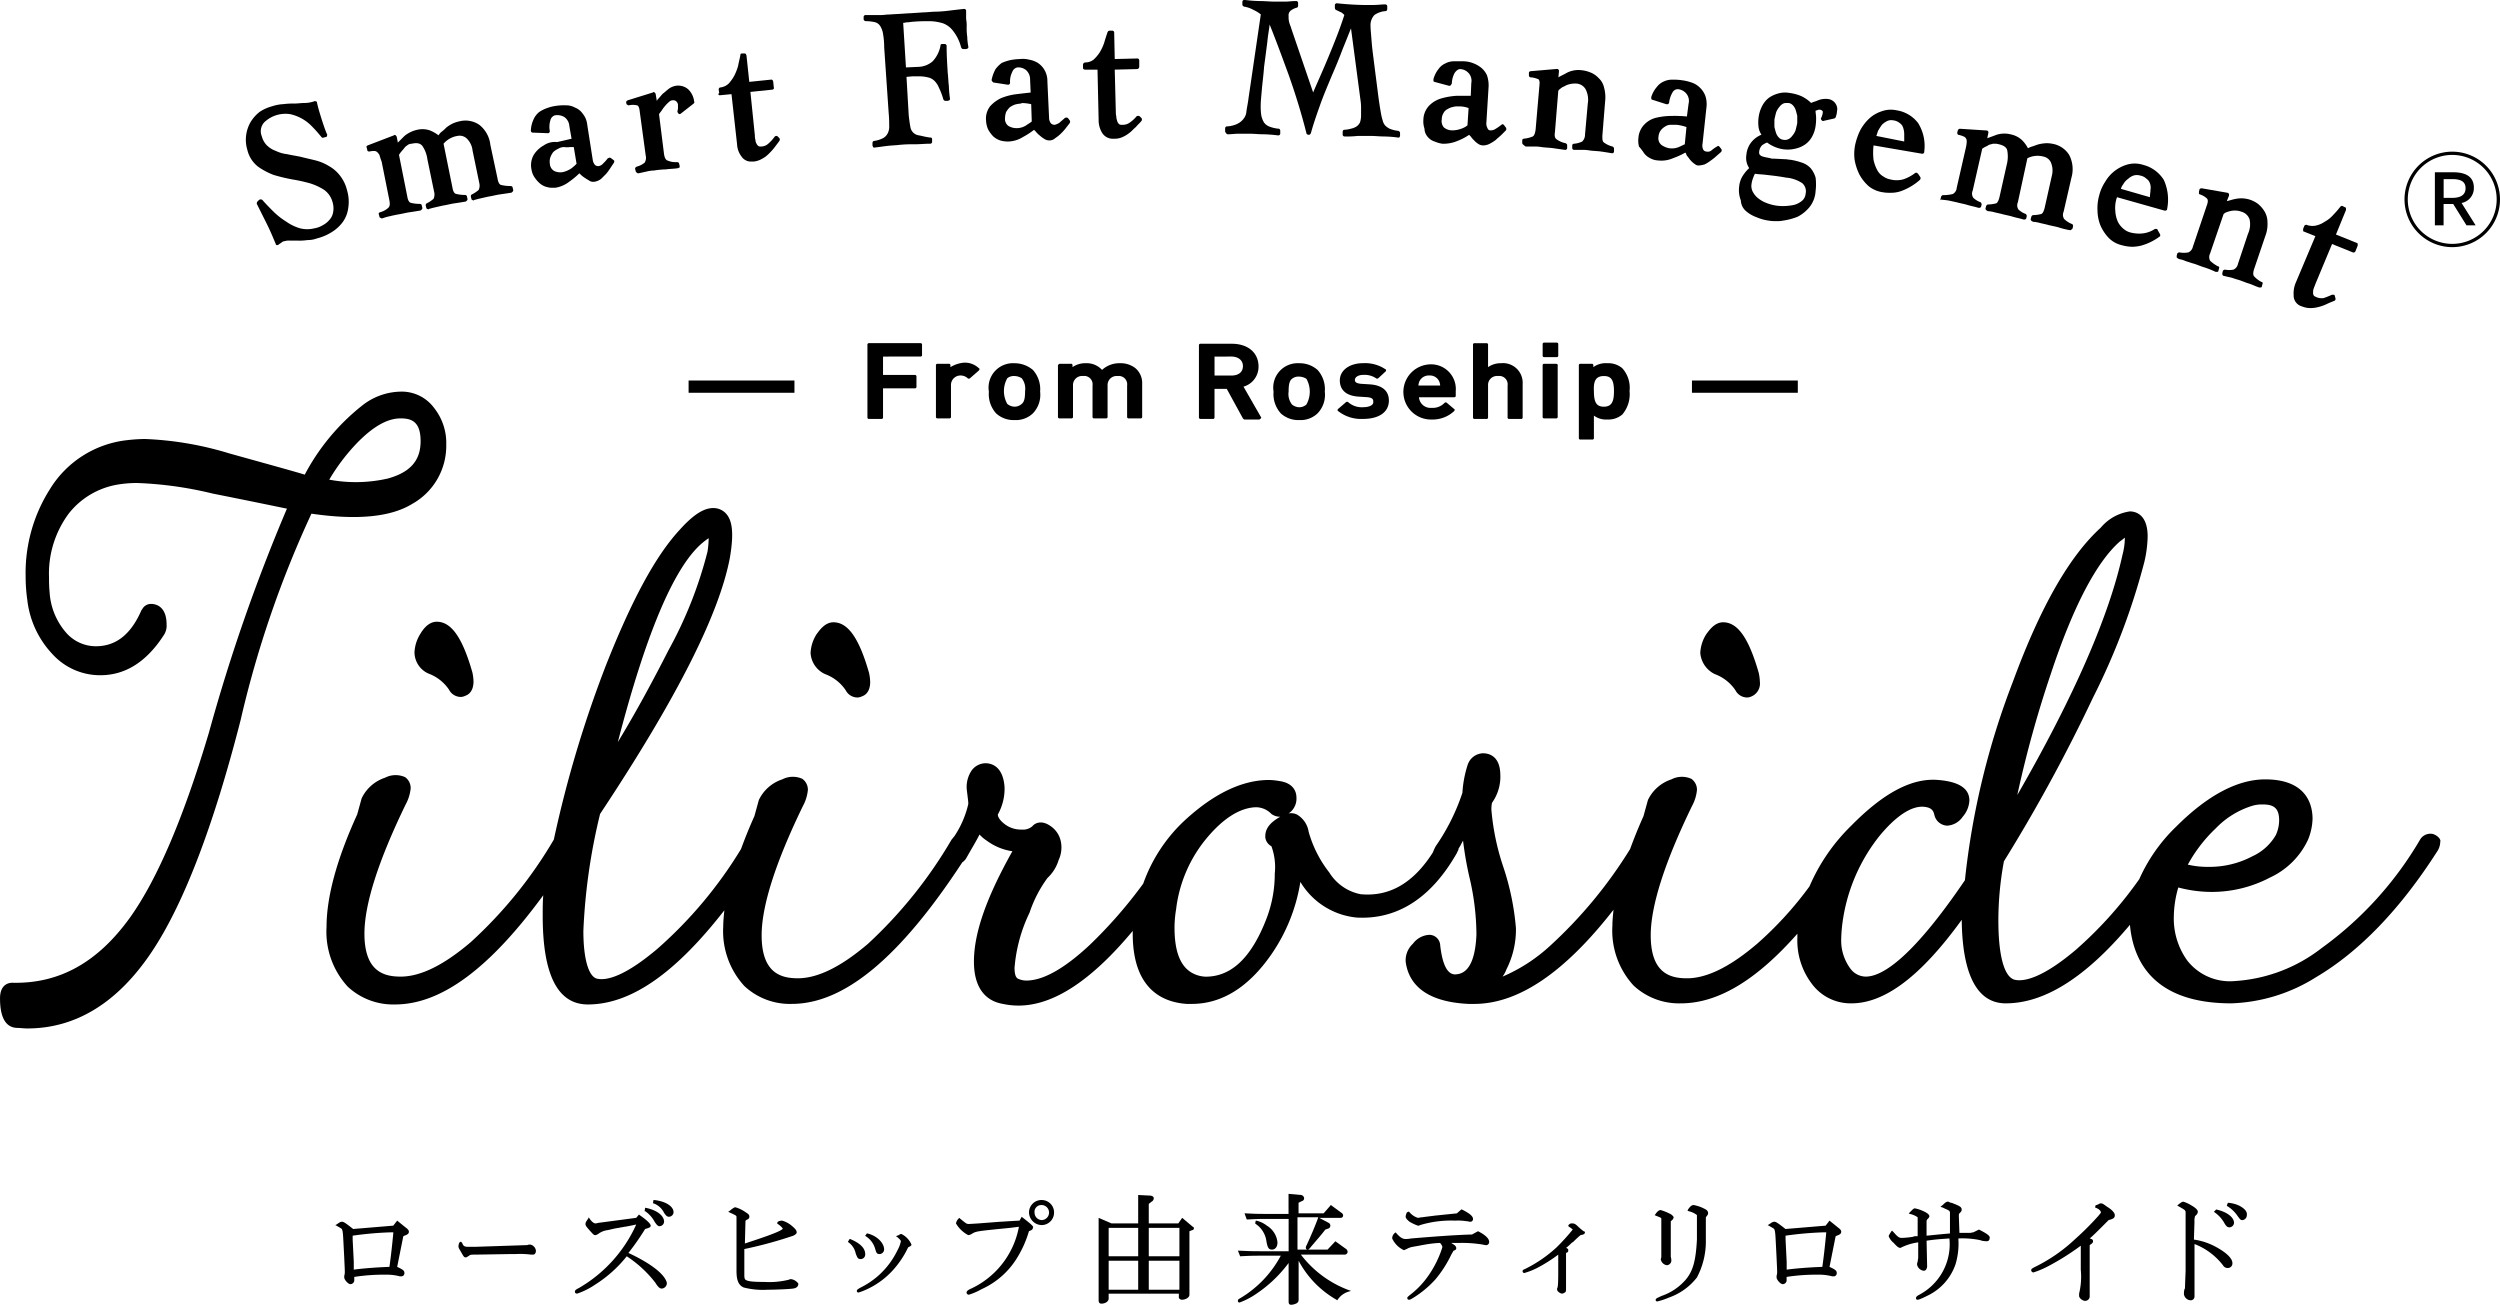 <svg xmlns="http://www.w3.org/2000/svg" width="210.38" height="109.798" viewBox="0 0 210.38 109.798">
  <g id="グループ_8739" data-name="グループ 8739" transform="translate(-300.336 -1321.201)">
    <g id="_20200408_tiliro_logo" data-name="20200408_tiliro_logo" transform="translate(98.336 1140.301)">
      <g id="グループ_8737" data-name="グループ 8737" transform="translate(222.694 180.9)">
        <path id="パス_6704" data-name="パス 6704" d="M268.154,400.609,267.4,400l-.328.422-3.376.281c-.656-.516-.8-.609-.938-.609s-.188.047-.469.234l-.094.047.094.047c.141.094.188.094.234.141.047,0,.047.047.094.047.141.094.141.094.188.281.047.281.047.422.141,2.25.047,1.031.047,1.031.047,1.172a.916.916,0,0,1-.047.328v.141c0,.188.328.563.516.563a.334.334,0,0,0,.328-.375v-.234a16.191,16.191,0,0,1,2.625-.188,4.35,4.35,0,0,1,1.219.141h.141a.263.263,0,0,0,.234-.281c0-.188-.094-.281-.609-.516l.516-2.578.094-.047c.281-.094.375-.188.375-.328C268.388,400.844,268.342,400.75,268.154,400.609Zm-1.078.422c-.094.984-.188,1.875-.328,2.86-1.266.047-2.344.141-3,.234v-.656l-.094-1.875v-.328a28.5,28.5,0,0,1,3.188-.281h.234Z" transform="translate(-254.671 -297.281)"/>
        <path id="パス_6705" data-name="パス 6705" d="M290.348,404.034h-.141a.509.509,0,0,1-.234.047l-4.266.141h-.563c-.328,0-.422-.047-.516-.281q-.07-.141-.141-.141c-.141,0-.188.281-.188.375,0,.141.047.188.234.516s.234.422.375.422c.047,0,.047,0,.281-.141.094-.094.188-.094.609-.094l2.907-.047h.422a7.046,7.046,0,0,1,1.266.047h.188c.141,0,.234-.141.234-.328A.6.6,0,0,0,290.348,404.034Z" transform="translate(-266.41 -299.3)"/>
        <path id="パス_6706" data-name="パス 6706" d="M309.7,402.135a21.126,21.126,0,0,0,1.406-2.016c.328-.094.469-.141.469-.281,0-.188-.516-.609-.938-.891l-.047-.047-.234.281-3.188.422a1.316,1.316,0,0,1-.234.047c-.141,0-.328-.141-.516-.422l-.047-.094-.047.094c-.188.281-.234.328-.234.469s.047.188.281.469c.422.469.422.469.563.469a.725.725,0,0,0,.281-.141,1.659,1.659,0,0,1,.75-.281l.609-.141c.094,0,.188-.047.328-.047.141-.047.281-.047.469-.094h.047c.516-.094.7-.141.938-.187a11.726,11.726,0,0,1-4.829,5.345c-.281.141-.328.188-.328.328,0,.094.094.141.188.141a6.171,6.171,0,0,0,1.5-.75,10.664,10.664,0,0,0,2.672-2.391,9.841,9.841,0,0,1,2.391,2.2c.234.375.375.516.563.516a.463.463,0,0,0,.422-.469C312.795,403.963,311.623,403.026,309.7,402.135Z" transform="translate(-277.511 -296.697)"/>
        <path id="パス_6707" data-name="パス 6707" d="M318.544,398.872c.188.281.281.375.422.375a.4.4,0,0,0,.375-.375c0-.516-.609-.985-1.547-1.172h-.047l-.047.281h.047A2.531,2.531,0,0,1,318.544,398.872Z" transform="translate(-284.151 -296.059)"/>
        <path id="パス_6708" data-name="パス 6708" d="M319.294,396.3h-.047l-.047.281h.047a1.565,1.565,0,0,1,.891.8c.188.281.281.328.422.328a.4.4,0,0,0,.375-.375C320.935,396.816,320.231,396.394,319.294,396.3Z" transform="translate(-284.948 -295.316)"/>
        <path id="パス_6709" data-name="パス 6709" d="M338,403.648a.354.354,0,0,0-.187.047,6.825,6.825,0,0,1-2.063.188c-.985,0-1.406-.047-1.594-.188-.094-.094-.094-.234-.094-.469v-2.11a35.131,35.131,0,0,0,4.126-1.125q.281-.141.281-.281c0-.141-.094-.281-.375-.516a2.158,2.158,0,0,0-.844-.469.824.824,0,0,0-.281.047c-.094.047-.094.047-.141.141v.047l.047.047a1.694,1.694,0,0,1,.422.375c0,.234-2.2.938-3.188,1.266l.047-1.828c0-.094,0-.094.141-.188a.239.239,0,0,0,.188-.234c0-.188-.094-.234-.375-.422a2.768,2.768,0,0,0-.8-.375c-.094,0-.234.094-.516.328l-.094.047.094.047c.609.281.609.281.609.422v4.5c0,.844.188,1.219.609,1.406a6.462,6.462,0,0,0,2.016.188c.563,0,1.782-.047,2.11-.094.422-.047.469-.281.469-.422A.916.916,0,0,0,338,403.648Z" transform="translate(-292.119 -296.006)"/>
        <path id="パス_6710" data-name="パス 6710" d="M358.144,403.613c.094.328.141.422.375.422a.4.4,0,0,0,.375-.375c0-.563-.609-1.172-1.406-1.36h-.047l-.141.188.047.047A1.838,1.838,0,0,1,358.144,403.613Z" transform="translate(-305.186 -298.503)"/>
        <path id="パス_6711" data-name="パス 6711" d="M355.278,404.988a.383.383,0,0,0,.375-.422c0-.516-.469-.938-1.266-1.266h-.047l-.141.234.047.047a1.5,1.5,0,0,1,.609.938C355,404.894,355.044,404.988,355.278,404.988Z" transform="translate(-303.539 -299.034)"/>
        <path id="パス_6712" data-name="パス 6712" d="M359.551,402.4a.172.172,0,0,0-.141.047c-.047,0-.047,0-.047.047h-.047l-.234.094.094.047c.281.234.328.328.328.375a2.538,2.538,0,0,1-.281.75,6.8,6.8,0,0,1-1.735,2.25,6.967,6.967,0,0,1-1.453.938c-.141.094-.234.141-.234.234a.124.124,0,0,0,.141.141,3.825,3.825,0,0,0,.516-.188,6.781,6.781,0,0,0,2.579-1.922,7.765,7.765,0,0,0,1.078-1.688c.188-.094.281-.141.281-.234A1.746,1.746,0,0,0,359.551,402.4Z" transform="translate(-304.389 -298.556)"/>
        <path id="パス_6713" data-name="パス 6713" d="M379.179,399.347l-.047-.047-.188.328c-.985.047-1.5.094-1.641.094l-1.828.141c-.75.047-.8.047-.8.047-.188,0-.234-.047-.75-.469l-.047-.047-.047.047a.761.761,0,0,0-.234.422,2.606,2.606,0,0,0,1.031.985.666.666,0,0,0,.281-.094c.375-.234.375-.234,3.235-.516l.75-.094a7.18,7.18,0,0,1-4.126,5.251q-.281.141-.281.281a.2.2,0,0,0,.188.188,5.372,5.372,0,0,0,1.078-.469,6.753,6.753,0,0,0,2.954-2.579,9.111,9.111,0,0,0,1.031-2.3c.234-.094.328-.141.328-.281C380.164,400.144,380.023,400,379.179,399.347Z" transform="translate(-313.844 -296.909)"/>
        <path id="パス_6714" data-name="パス 6714" d="M387.778,396.3a1.051,1.051,0,0,0-1.078,1.031,1.09,1.09,0,0,0,1.078,1.078,1.051,1.051,0,0,0,1.031-1.078A1.041,1.041,0,0,0,387.778,396.3Zm-.047.422a.633.633,0,1,1,.047,1.266.621.621,0,0,1-.609-.609A.57.57,0,0,1,387.731,396.722Z" transform="translate(-320.802 -295.316)"/>
        <path id="パス_6715" data-name="パス 6715" d="M406.232,397.322l-.328.469h-2.485V396.15l.234-.188a.339.339,0,0,0,.188-.281c0-.141-.141-.234-.375-.234l-.938-.047v2.391h-2.25l-1.078-.469v6.939c0,.141.047.281.234.281.328,0,.609-.188.609-.422V403.7h5.907v.328a.145.145,0,0,0,.047.094.356.356,0,0,0,.188.094c.328,0,.656-.187.656-.422v-5.345l.234-.094a.15.15,0,0,0,.141-.141c0-.094-.047-.141-.094-.141Zm-.234.844v2.391h-2.578v-2.391Zm0,2.766v2.438h-2.578v-2.438Zm-3.469-2.766v2.391h-2.485v-2.391Zm0,2.766v2.438h-2.485v-2.438Z" transform="translate(-327.442 -294.838)"/>
        <path id="パス_6716" data-name="パス 6716" d="M428.238,401.688c.094.563.188.75.469.75s.469-.234.469-.609a1.856,1.856,0,0,0-.891-1.406,2.227,2.227,0,0,0-.891-.422h-.047l-.047.234.047.047A2.064,2.064,0,0,1,428.238,401.688Z" transform="translate(-342.368 -297.281)"/>
        <path id="パス_6717" data-name="パス 6717" d="M429.5,400.31h3.7a.251.251,0,0,0,.234-.234.339.339,0,0,0-.188-.281l-.844-.609-.656.7h-2.532v-2.719h1.735v.047c-.234.656-.656,1.641-.985,2.344a.282.282,0,0,0-.047.188.15.15,0,0,0,.141.141c.094,0,.141-.047.328-.281.844-.985.844-.985,1.172-1.406l.281-.094a.266.266,0,0,0,0-.469l-.8-.422h1.828a.2.2,0,0,0,.188-.188.258.258,0,0,0-.141-.234l-.891-.656-.609.7h-2.11v-.891l.281-.141a.239.239,0,0,0,.188-.234.3.3,0,0,0-.281-.281l-1.031-.094v1.688h-1.641c-.844,0-1.078,0-1.969-.047h-.094l.188.516H425c.844-.047,1.125-.047,1.828-.047h1.641v2.719h-2.2c-.609,0-.984,0-1.969-.047H424.2l.188.469h.047c.891-.047,1.219-.047,1.828-.047h1.547a9.206,9.206,0,0,1-3.469,3.61c-.094.047-.141.094-.141.188a.124.124,0,0,0,.141.141,6.21,6.21,0,0,0,1.36-.7,11.04,11.04,0,0,0,2.766-2.625v3.141c0,.234,0,.375.234.375a1.1,1.1,0,0,0,.375-.094.346.346,0,0,0,.234-.281v-3.329a8.224,8.224,0,0,0,3.188,3.282l.047.047.047-.047a1.676,1.676,0,0,1,.984-.7l.141-.047-.141-.047A9.023,9.023,0,0,1,429.5,400.31Z" transform="translate(-340.722 -294.731)"/>
        <path id="パス_6718" data-name="パス 6718" d="M455.331,399.36a.282.282,0,0,0,.188-.047,9,9,0,0,1,2.954-.375,4.345,4.345,0,0,1,.938.047c.141,0,.234.047.328.047a.221.221,0,0,0,.234-.234c0-.234-.281-.469-.938-.8h-.047l-.375.328-1.828.188c-.328.047-.8.094-1.078.141-.141,0-.281.047-.375.047a1.469,1.469,0,0,1-.7-.469l-.047-.047h-.047c-.094.047-.141.047-.141.094a.869.869,0,0,0-.094.328c0,.094.094.234.328.422A3.973,3.973,0,0,0,455.331,399.36Z" transform="translate(-356.71 -296.219)"/>
        <path id="パス_6719" data-name="パス 6719" d="M459.12,401.9h0l-.516.281h-.188c-1.453.047-3.235.188-4.923.328a2.724,2.724,0,0,1-.469.047c-.281,0-.516-.187-.8-.516l-.047-.047-.047.047a.577.577,0,0,0-.234.469,2.011,2.011,0,0,0,.985.985c.047,0,.094-.047.234-.094a1.489,1.489,0,0,1,.516-.187l1.031-.188a9.475,9.475,0,0,1,1.266-.141c.141.188.188.234.188.375A8.791,8.791,0,0,1,454.9,405.7a7.17,7.17,0,0,1-1.547,1.594c-.094.094-.188.141-.188.234a.15.15,0,0,0,.141.141c.047,0,.094,0,.328-.141a8.687,8.687,0,0,0,1.875-1.547,9.766,9.766,0,0,0,1.36-2.11l.188-.328c.141-.047.234-.094.234-.234a.4.4,0,0,0-.141-.234l-.281-.188h.609a10.729,10.729,0,0,1,2.063.141,1.311,1.311,0,0,0,.281.047.263.263,0,0,0,.234-.281C460.057,402.463,459.589,402.134,459.12,401.9Z" transform="translate(-355.435 -298.29)"/>
        <path id="パス_6720" data-name="パス 6720" d="M480.035,400.828c-.281-.281-.375-.328-.563-.328a.314.314,0,0,0-.328.188h0q0,.07.141.141a1.692,1.692,0,0,1,.234.188,17.844,17.844,0,0,1-1.36,1.5,11.274,11.274,0,0,1-2.672,1.828c-.141.047-.188.094-.188.188a.15.15,0,0,0,.141.141,5.925,5.925,0,0,0,1.078-.422,12.9,12.9,0,0,0,1.782-1.125v1.5c0,1.125-.047,1.313-.094,1.313v.141c0,.141.281.328.422.328a.535.535,0,0,0,.281-.141c.047-.047.047-.141.047-.328v-2.954c.141-.047.188-.094.188-.234,0-.094-.047-.141-.188-.188a4.7,4.7,0,0,0,.469-.422l.141-.094c.094-.094.328-.328.609-.563.281-.047.375-.094.375-.281C480.41,401.156,480.363,401.109,480.035,400.828Z" transform="translate(-367.865 -297.547)"/>
        <path id="パス_6721" data-name="パス 6721" d="M499.563,398.85v3.188a.485.485,0,0,1-.047.188.6.6,0,0,0,.516.516.4.4,0,0,0,.375-.375,1.056,1.056,0,0,0-.047-.328v-3c.188-.141.234-.234.234-.328s-.094-.141-.187-.234a4.559,4.559,0,0,0-.891-.375c-.141,0-.281.094-.469.375l-.047.047.094.047C499.563,398.756,499.563,398.756,499.563,398.85Z" transform="translate(-380.454 -296.272)"/>
        <path id="パス_6722" data-name="パス 6722" d="M503.326,397.528a3.218,3.218,0,0,0-.938-.328c-.141,0-.281.094-.469.375l-.047.094.094.047a1.815,1.815,0,0,1,.7.328v2.063c-.094,1.782-.328,2.672-.985,3.422a4.692,4.692,0,0,1-1.969,1.313c-.422.188-.516.234-.516.328a.124.124,0,0,0,.141.141,5.841,5.841,0,0,0,.985-.328,5.151,5.151,0,0,0,2.344-1.688,6.459,6.459,0,0,0,.75-3.141v-1.922c.141-.188.188-.234.188-.328C503.607,397.716,503.513,397.622,503.326,397.528Z" transform="translate(-380.56 -295.794)"/>
        <path id="パス_6723" data-name="パス 6723" d="M525.254,400.609,524.5,400l-.328.422-3.376.281c-.656-.516-.8-.609-.938-.609s-.187.047-.469.234l-.094.047.094.047c.141.094.188.094.234.141.047,0,.047.047.094.047.141.094.141.094.188.281.047.281.047.375.141,2.25.047,1.031.047,1.031.047,1.172a.916.916,0,0,1-.047.328v.141c0,.188.328.563.516.563a.334.334,0,0,0,.328-.375v-.234a16.191,16.191,0,0,1,2.625-.188,4.349,4.349,0,0,1,1.219.141h.141a.263.263,0,0,0,.234-.281c0-.188-.094-.281-.609-.516l.516-2.578.094-.047c.281-.094.375-.188.375-.328C525.488,400.844,525.442,400.75,525.254,400.609Zm-1.031.422c-.094.984-.188,1.875-.328,2.86-1.266.047-2.344.141-3,.234v-.656l-.094-1.875v-.328a28.5,28.5,0,0,1,3.188-.281h.234Z" transform="translate(-391.237 -297.281)"/>
        <path id="パス_6724" data-name="パス 6724" d="M548.6,398.944h0l-.469.234c-.094,0-.188.047-.281.047h-.891l-.047-1.36v-.094c0-.141,0-.141.094-.234.141-.141.141-.188.141-.281,0-.188-.141-.281-.609-.469-.141-.047-.187-.094-.281-.094-.047,0-.094-.047-.141-.047a.172.172,0,0,0-.141-.047c-.094,0-.188.047-.422.281l-.188.141.094.047c.047,0,.047,0,.234.094.422.188.422.188.469.328v1.782c-1.078.094-1.453.141-1.969.188v-1.266h0a.164.164,0,0,0,.047-.094c.141-.141.188-.188.188-.281,0-.187-.375-.375-.609-.469a2.718,2.718,0,0,0-.609-.188c-.094,0-.141.047-.375.281l-.141.141.094.047a1.724,1.724,0,0,1,.656.281v1.594H543.3a.351.351,0,0,0-.234.047,7.892,7.892,0,0,1-.938.094c-.234,0-.328-.047-.7-.469l-.141-.141-.047.047c-.188.281-.234.375-.234.422a1.342,1.342,0,0,0,.422.563c.375.422.516.469.656.375a4.592,4.592,0,0,1,1.406-.422v1.266c0,.094-.047.281-.047.375a.423.423,0,0,0-.047.234.648.648,0,0,0,.563.516.244.244,0,0,0,.188-.094.5.5,0,0,0,.094-.281l-.047-2.157c.985-.141,1.36-.141,1.922-.188a4.808,4.808,0,0,1-2.532,4.735q-.281.141-.281.281a.124.124,0,0,0,.141.141c.047,0,.141,0,.8-.328a4.562,4.562,0,0,0,2.391-2.672,6.1,6.1,0,0,0,.234-2.157,7.432,7.432,0,0,1,1.828.141l.141.047a2.06,2.06,0,0,0,.422.047.221.221,0,0,0,.234-.234C549.58,399.507,549.345,399.319,548.6,398.944Z" transform="translate(-402.763 -295.475)"/>
        <path id="パス_6725" data-name="パス 6725" d="M572.976,397.181c-.375-.281-.422-.281-.516-.281-.047,0-.094,0-.234.094-.047,0-.094.047-.141.047a.1.1,0,0,0-.094.094v.141h.047c.281.094.422.281.422.375,0,.047,0,.047-.234.328A24.754,24.754,0,0,1,570.3,399.9a13.724,13.724,0,0,1-3.376,2.344c-.281.141-.328.188-.328.281a.2.2,0,0,0,.188.188,7.567,7.567,0,0,0,1.313-.563,21.015,21.015,0,0,0,2.672-1.688v2.016a6.061,6.061,0,0,1-.141,2.016v.188c0,.188.281.422.516.422a.383.383,0,0,0,.375-.422v-4.266c.188-.141.281-.188.281-.328s-.094-.188-.281-.234c.281-.234.563-.516,1.125-1.078l.469-.469c.375-.094.516-.187.516-.375C573.679,397.7,573.3,397.369,572.976,397.181Z" transform="translate(-416.361 -295.634)"/>
        <path id="パス_6726" data-name="パス 6726" d="M596.129,400.444a5.512,5.512,0,0,0-1.922-.656l.047-1.5a1.307,1.307,0,0,1,.047-.469h0l.047-.047.047-.047a.405.405,0,0,0,.141-.281c0-.141-.188-.328-.516-.516a2.871,2.871,0,0,0-.7-.328c-.094,0-.187.047-.469.281l-.047.047.094.047c.563.328.563.328.609.469v4.969l-.047,1.219c0,.094,0,.328-.047.328a1.617,1.617,0,0,0-.047.422.6.6,0,0,0,.563.516.32.32,0,0,0,.328-.328v-4.407a5.548,5.548,0,0,1,2.391,1.782.449.449,0,0,0,.422.234.383.383,0,0,0,.375-.422C597.441,401.382,596.973,400.913,596.129,400.444Z" transform="translate(-430.278 -295.475)"/>
        <path id="パス_6727" data-name="パス 6727" d="M599.588,398h0l-.188.188.047.047a2.708,2.708,0,0,1,.844.938c.141.234.234.328.422.328a.4.4,0,0,0,.375-.375C601.088,398.656,600.478,398.188,599.588,398Z" transform="translate(-433.784 -296.219)"/>
        <path id="パス_6728" data-name="パス 6728" d="M602.731,397.034a2.632,2.632,0,0,0-.891-.234h-.047l-.094.234.047.047a2.776,2.776,0,0,1,.844.8c.234.328.281.375.422.375a.413.413,0,0,0,.375-.422C603.435,397.55,603.2,397.269,602.731,397.034Z" transform="translate(-435.006 -295.581)"/>
        <path id="パス_6729" data-name="パス 6729" d="M247.153,204.562a5.846,5.846,0,0,0,1.313.7,14.927,14.927,0,0,0,1.547.375,14.087,14.087,0,0,1,1.5.328,4.848,4.848,0,0,1,1.219.563,1.859,1.859,0,0,1,.7,1.031,1.772,1.772,0,0,1,.047.844,1.227,1.227,0,0,1-.281.609,1.876,1.876,0,0,1-.563.469,2.071,2.071,0,0,1-.75.281,2.477,2.477,0,0,1-1.172,0,3.858,3.858,0,0,1-1.172-.563,6.1,6.1,0,0,1-1.078-.844c-.328-.328-.656-.656-.938-.985a.234.234,0,0,0-.281,0l-.141.141a.282.282,0,0,0-.047.188l.844,1.688c.281.563.516,1.125.75,1.688a.1.1,0,0,0,.094.094h.047c.047,0,.094,0,.094-.047l.281-.188a.358.358,0,0,1,.234-.094,1.041,1.041,0,0,1,.422-.047h.7a4.549,4.549,0,0,0,.8-.047,2.19,2.19,0,0,0,.8-.141,4.152,4.152,0,0,0,1.219-.516,3.267,3.267,0,0,0,.938-.844,2.581,2.581,0,0,0,.469-1.172,3.367,3.367,0,0,0-.094-1.5,3.191,3.191,0,0,0-.609-1.266,3.038,3.038,0,0,0-.938-.8,4.058,4.058,0,0,0-1.125-.469c-.375-.094-.8-.188-1.172-.281s-.8-.141-1.172-.234a3.03,3.03,0,0,1-.985-.281,2.042,2.042,0,0,1-.75-.469,1.66,1.66,0,0,1-.422-.75,1.111,1.111,0,0,1,.188-1.172,2.579,2.579,0,0,1,2.2-.7,3.61,3.61,0,0,1,1.875,1.078c.281.281.516.563.75.844.047.047.094.094.188.047l.188-.047a.1.1,0,0,0,.094-.094c0-.047.047-.094,0-.141-.188-.422-.328-.891-.469-1.313-.141-.469-.281-.891-.375-1.36a.1.1,0,0,0-.094-.094c-.047,0-.094-.047-.141,0a2.655,2.655,0,0,1-.844.141c-.281,0-.563.047-.844.047a5.979,5.979,0,0,0-.891.047,3.652,3.652,0,0,0-.985.188,3.466,3.466,0,0,0-1.031.469,3.235,3.235,0,0,0-.75.844,2.959,2.959,0,0,0-.375,1.078,2.906,2.906,0,0,0,.094,1.266A2.532,2.532,0,0,0,247.153,204.562Z" transform="translate(-246.14 -190.544)"/>
        <path id="パス_6730" data-name="パス 6730" d="M268.014,205.16a1.615,1.615,0,0,1,.422-.047.358.358,0,0,1,.234.094,1.024,1.024,0,0,1,.188.234c.047.141.094.328.188.563l.656,3.282c.047.281.047.469-.094.609a1.629,1.629,0,0,1-.7.375c-.094.047-.141.094-.094.188l.047.188a.1.1,0,0,0,.094.094c.047,0,.047.047.094.047h.047a4.811,4.811,0,0,1,.656-.188c.188-.047.422-.094.656-.141.328-.047.656-.141.985-.188s.609-.094.891-.141c.047,0,.094-.047.141-.094a.172.172,0,0,0,.047-.141l-.047-.188c0-.094-.094-.141-.187-.141h0a2.938,2.938,0,0,1-.75-.094c-.141-.047-.234-.234-.281-.516l-.7-3.516a2.606,2.606,0,0,1,.281-.375c.094-.094.188-.234.234-.281.094-.094.188-.141.234-.188a.678.678,0,0,1,.328-.094c.422-.094.7-.047.891.188a2.563,2.563,0,0,1,.422,1.125l.563,2.719a.891.891,0,0,1-.047.609,2.918,2.918,0,0,1-.563.375c-.094.047-.094.094-.094.188l.047.188a.1.1,0,0,0,.094.094.088.088,0,0,0,.141,0c.188-.047.328-.094.563-.141.188-.047.422-.094.609-.141.328-.047.656-.141.984-.188s.609-.094.891-.141c.047,0,.094-.047.141-.094a.172.172,0,0,0,.047-.141l-.047-.188c0-.094-.094-.141-.188-.141a2.938,2.938,0,0,1-.75-.094c-.141-.047-.234-.234-.281-.516l-.75-3.7a1.941,1.941,0,0,1,1.172-.656.879.879,0,0,1,.75.188,1.643,1.643,0,0,1,.516,1.031l.563,2.719a.891.891,0,0,1-.047.609,2.918,2.918,0,0,1-.563.375c-.094.047-.094.094-.094.188l.047.188a.1.1,0,0,0,.094.094.088.088,0,0,0,.141,0c.188-.047.328-.094.563-.141.188-.047.422-.094.609-.141.328-.047.656-.141.985-.188s.656-.094.938-.141c.047,0,.094-.047.141-.094a.172.172,0,0,0,.047-.141l-.047-.188c0-.094-.094-.141-.187-.141a3.366,3.366,0,0,1-.8-.094c-.141-.047-.234-.234-.281-.516l-.609-2.86a2.49,2.49,0,0,0-.938-1.688,2.067,2.067,0,0,0-1.688-.281,2.645,2.645,0,0,0-.563.188,3.154,3.154,0,0,0-.516.328,3.035,3.035,0,0,1-.422.375,1.243,1.243,0,0,0-.234.281,3.032,3.032,0,0,0-.75-.422,1.91,1.91,0,0,0-1.031-.047,2.57,2.57,0,0,0-1.078.516l-.563.563-.094-.469c0-.047-.047-.094-.094-.141a.088.088,0,0,0-.141,0l-2.2.844c-.094.047-.141.094-.094.188l.047.188C267.826,205.113,267.92,205.16,268.014,205.16Z" transform="translate(-257.625 -192.408)"/>
        <path id="パス_6731" data-name="パス 6731" d="M298.378,203.176a2.313,2.313,0,0,0-.844.8,1.744,1.744,0,0,0-.188,1.219,1.588,1.588,0,0,0,.281.7,2.458,2.458,0,0,0,.469.516,1.453,1.453,0,0,0,.609.281,1.165,1.165,0,0,0,.375.047h.281a2.58,2.58,0,0,0,1.172-.516,6.691,6.691,0,0,0,.844-.7l.141.141a2.6,2.6,0,0,0,.375.281c.141.094.234.141.375.234a.662.662,0,0,0,.422.047,1.266,1.266,0,0,0,.516-.234l.422-.422a4.912,4.912,0,0,0,.375-.516l.281-.422c.047-.094.047-.188-.047-.234l-.187-.141a.172.172,0,0,0-.141-.047c-.047,0-.094.047-.141.047a3.03,3.03,0,0,1-.375.422.644.644,0,0,1-.375.234.4.4,0,0,1-.328-.094.842.842,0,0,1-.188-.422l-.469-3a1.719,1.719,0,0,0-.375-.891,1.41,1.41,0,0,0-.656-.516,1.541,1.541,0,0,0-.8-.188,4.29,4.29,0,0,0-.8.047,3.515,3.515,0,0,0-.75.188,2.864,2.864,0,0,0-.656.328,1.616,1.616,0,0,0-.469.609,2.494,2.494,0,0,0-.234.938.166.166,0,0,0,.188.188l1.219.047a.166.166,0,0,0,.188-.188,1.843,1.843,0,0,1,.047-.891.565.565,0,0,1,.375-.422,1.168,1.168,0,0,1,.8.141,1.011,1.011,0,0,1,.422.75l.188,1.078c-.422.094-.8.188-1.219.281A1.63,1.63,0,0,0,298.378,203.176Zm2.2.141h.328l.234,1.406a3.841,3.841,0,0,1-.422.375,2.154,2.154,0,0,1-.75.328,1.229,1.229,0,0,1-.7-.094.738.738,0,0,1-.375-.609,1.155,1.155,0,0,1,.047-.563,1.9,1.9,0,0,1,.234-.422,1.636,1.636,0,0,1,.422-.281.945.945,0,0,1,.516-.141A1.563,1.563,0,0,0,300.582,203.316Z" transform="translate(-273.315 -190.939)"/>
        <path id="パス_6732" data-name="パス 6732" d="M314.494,197.881a.172.172,0,0,0,.141.047,1.544,1.544,0,0,1,.656,0c.047,0,.188.047.234.422l.516,3.8a.76.76,0,0,1-.094.609,1.712,1.712,0,0,1-.656.328c-.094.047-.141.094-.141.188l.047.188c0,.047.047.094.094.141.047,0,.047.047.094.047h.047c.234-.047.422-.094.656-.141a2.766,2.766,0,0,1,.656-.094,7,7,0,0,1,.985-.094c.328-.047.656-.047.985-.094.047,0,.094-.047.141-.047s.047-.094.047-.141l-.047-.188c0-.094-.094-.141-.188-.141a1.73,1.73,0,0,1-.8-.141c-.141-.047-.234-.234-.281-.516l-.422-3.376c.047-.094.141-.188.234-.328a2.6,2.6,0,0,1,.281-.375,2.164,2.164,0,0,1,.328-.328.426.426,0,0,1,.328-.141.344.344,0,0,1,.281.094.426.426,0,0,1,.141.328v.281l-.047.234a.355.355,0,0,0,.094.188.143.143,0,0,0,.188,0l1.078-.844c.047-.047.094-.094.047-.188a1.667,1.667,0,0,0-.516-1.031,1.291,1.291,0,0,0-1.031-.281,1.444,1.444,0,0,0-.563.234c-.188.141-.328.281-.516.422-.141.141-.281.328-.422.469-.047.047-.047.094-.094.141l-.094-.563c0-.047-.047-.094-.094-.141a.088.088,0,0,0-.141,0l-2.11.656c-.094.047-.141.094-.141.188l.047.188C314.447,197.834,314.447,197.834,314.494,197.881Z" transform="translate(-282.398 -189.067)"/>
        <path id="パス_6733" data-name="パス 6733" d="M331.066,194.016l.985-.094.469,4.219a1.828,1.828,0,0,0,.375,1.031.946.946,0,0,0,.844.422h.188a1.784,1.784,0,0,0,.7-.234,2.2,2.2,0,0,0,.563-.422,5.137,5.137,0,0,0,.469-.516l.422-.563a.213.213,0,0,0,0-.234l-.141-.141a.172.172,0,0,0-.141-.047c-.047,0-.094.047-.141.094a3.062,3.062,0,0,1-.516.563.891.891,0,0,1-.609.234.351.351,0,0,1-.234-.047.647.647,0,0,1-.141-.188.677.677,0,0,1-.094-.328,1.165,1.165,0,0,1-.047-.375l-.375-3.657,1.828-.188c.094,0,.188-.094.141-.188l-.047-.469c0-.047-.047-.094-.047-.141a.172.172,0,0,0-.141-.047l-1.828.188-.234-2.2c0-.047-.047-.094-.047-.141a.172.172,0,0,0-.141-.047h-.188a.124.124,0,0,0-.141.141c-.047.281-.141.609-.187.891a4.516,4.516,0,0,1-.328.844,3.328,3.328,0,0,1-.469.656,1.232,1.232,0,0,1-.7.328c-.094,0-.141.094-.141.188l.047.281C330.878,193.922,330.972,194.016,331.066,194.016Z" transform="translate(-291.188 -185.999)"/>
        <path id="パス_6734" data-name="パス 6734" d="M357.188,183.531a3.366,3.366,0,0,1,.8.094.748.748,0,0,1,.422.328,1.76,1.76,0,0,1,.234.656,6.734,6.734,0,0,1,.094,1.125l.375,5.485a10.666,10.666,0,0,1,.047,1.125,1.242,1.242,0,0,1-.141.656.96.96,0,0,1-.375.375,2.36,2.36,0,0,1-.75.234c-.094,0-.141.094-.141.188v.188c0,.047.047.094.047.141a.145.145,0,0,0,.094.047h0c.375-.047.7-.094,1.078-.141s.7-.047,1.078-.094a11.426,11.426,0,0,1,1.266-.047c.422,0,.844-.047,1.266-.047a.166.166,0,0,0,.188-.188v-.188a.124.124,0,0,0-.141-.141c-.422-.047-.7-.141-.985-.188a.829.829,0,0,1-.7-.7q-.07-.352-.141-.985l-.188-3.235.516-.047h.563a3.263,3.263,0,0,1,.75.094,1.118,1.118,0,0,1,.516.281,1.686,1.686,0,0,1,.375.563,5.466,5.466,0,0,1,.375.985c.047.094.094.141.188.141h.188c.047,0,.094-.047.141-.047a.172.172,0,0,0,.047-.141,9.149,9.149,0,0,1-.094-1.078c-.047-.328-.047-.7-.094-1.078-.047-.75-.094-1.5-.094-2.25a.166.166,0,0,0-.188-.188h-.187a.124.124,0,0,0-.141.141,2.65,2.65,0,0,1-.656,1.313,1.923,1.923,0,0,1-1.219.469l-1.031.047-.234-3.751c.141,0,.234-.047.375-.047s.328-.047.469-.047c.516-.047.985-.047,1.406-.047a4.03,4.03,0,0,1,1.125.188,1.89,1.89,0,0,1,.844.656,3.674,3.674,0,0,1,.656,1.36c.047.094.094.141.188.141h.234c.047,0,.094-.047.141-.047a.172.172,0,0,0,.047-.141,5.167,5.167,0,0,1-.094-.844,5.093,5.093,0,0,1-.047-.844,3.1,3.1,0,0,0-.047-.656v-.656a.166.166,0,0,0-.187-.188c-.422.047-.844.094-1.219.141a10.78,10.78,0,0,1-1.313.094l-3.751.234c-.234,0-.469.047-.7.047h-1.266a.166.166,0,0,0-.188.188v.188A.209.209,0,0,0,357.188,183.531Z" transform="translate(-305.026 -181.75)"/>
        <path id="パス_6735" data-name="パス 6735" d="M379.6,197.995a1.755,1.755,0,0,0,.563.328,2.375,2.375,0,0,0,.609.094h.094a2.458,2.458,0,0,0,1.219-.375,6.439,6.439,0,0,0,.938-.609l.141.141a2.165,2.165,0,0,0,.328.328,2.6,2.6,0,0,0,.375.281.756.756,0,0,0,.422.141.705.705,0,0,0,.516-.188,3.285,3.285,0,0,0,.469-.375,4.226,4.226,0,0,0,.422-.469l.328-.422a.209.209,0,0,0,0-.234l-.141-.188a.234.234,0,0,0-.281,0c-.141.141-.281.234-.422.375a1.158,1.158,0,0,1-.422.188.426.426,0,0,1-.328-.141.792.792,0,0,1-.141-.469l-.141-3.047a1.847,1.847,0,0,0-.234-.938,1.755,1.755,0,0,0-.563-.609,2.071,2.071,0,0,0-.75-.281,2.288,2.288,0,0,0-.8-.047,4.62,4.62,0,0,0-.8.094,4.126,4.126,0,0,0-.7.234,2.687,2.687,0,0,0-.516.516,3.235,3.235,0,0,0-.328.891.172.172,0,0,0,.047.141l.094.094,1.219.188a.166.166,0,0,0,.188-.188,1.785,1.785,0,0,1,.188-.891.581.581,0,0,1,.422-.375,1.033,1.033,0,0,1,.75.234,1.05,1.05,0,0,1,.328.8l.047,1.078c-.422.047-.844.094-1.219.141a5,5,0,0,0-1.266.328,2.9,2.9,0,0,0-.938.7,1.712,1.712,0,0,0-.328,1.219,1.965,1.965,0,0,0,.188.75A2.921,2.921,0,0,0,379.6,197.995Zm2.485-2.813a3.62,3.62,0,0,1,.7.094l.047,1.453c-.094.094-.281.188-.469.328a1.453,1.453,0,0,1-.8.234,1.323,1.323,0,0,1-.7-.188.73.73,0,0,1-.281-.656,1.685,1.685,0,0,1,.094-.516,2.6,2.6,0,0,1,.281-.375,1.9,1.9,0,0,1,.422-.234,1.994,1.994,0,0,1,.516-.094A.354.354,0,0,1,382.084,195.182Z" transform="translate(-316.702 -186.508)"/>
        <path id="パス_6736" data-name="パス 6736" d="M396.588,189.682h1.031l.094,4.219a2.055,2.055,0,0,0,.281,1.078,1.053,1.053,0,0,0,.985.516h.047a1.566,1.566,0,0,0,.7-.141,2.658,2.658,0,0,0,.609-.375c.188-.141.328-.328.516-.469.141-.188.328-.328.469-.516a.213.213,0,0,0,0-.234l-.141-.141a.172.172,0,0,0-.141-.047h0a.172.172,0,0,0-.141.047,2.811,2.811,0,0,1-.563.516.992.992,0,0,1-.656.188.351.351,0,0,1-.234-.047.647.647,0,0,1-.141-.188,3,3,0,0,1-.094-.328c0-.141-.047-.281-.047-.422l-.094-3.657,1.875-.047a.2.2,0,0,0,.188-.188v-.516a.166.166,0,0,0-.187-.188l-1.875.047-.047-2.2a.166.166,0,0,0-.188-.188h-.188c-.094,0-.141.047-.188.141-.094.281-.188.563-.281.891a4.159,4.159,0,0,1-.375.8,3.228,3.228,0,0,1-.516.609,1.152,1.152,0,0,1-.7.234.2.2,0,0,0-.188.188v.281C396.4,189.635,396.494,189.682,396.588,189.682Z" transform="translate(-325.955 -183.821)"/>
        <path id="パス_6737" data-name="パス 6737" d="M422.134,192.2c.281,0,.609-.047.891-.047h.891c.422,0,.8.047,1.219.047a11.546,11.546,0,0,1,1.219.094.166.166,0,0,0,.188-.188v-.188c0-.094-.047-.188-.141-.188a2.847,2.847,0,0,1-.8-.188,1.021,1.021,0,0,1-.422-.328,1.838,1.838,0,0,1-.234-.609,5.106,5.106,0,0,1-.047-.891c0-.281.047-.7.094-1.266s.141-1.219.188-1.922c.094-.7.188-1.406.281-2.157.047-.516.141-.985.188-1.406.563,1.406,1.078,2.813,1.594,4.219.563,1.594,1.078,3.235,1.5,4.923,0,.094.141.141.188.141.094,0,.141-.047.188-.141.234-.844.516-1.641.8-2.438s.609-1.547.938-2.344c.328-.75.656-1.547.938-2.3.234-.563.469-1.172.7-1.735l.8,6.048a4.291,4.291,0,0,1,.047.75v.516a1.837,1.837,0,0,1-.094.609.954.954,0,0,1-.281.328,1.4,1.4,0,0,1-.469.188,2.353,2.353,0,0,1-.563.094c-.094,0-.141.094-.141.188v.188a.166.166,0,0,0,.188.188,7.944,7.944,0,0,0,1.078-.047h1.078c.375,0,.8.047,1.172.047a9.871,9.871,0,0,1,1.172.094h0c.047,0,.094,0,.094-.047a.172.172,0,0,0,.047-.141V192.1c0-.094-.047-.141-.141-.188a2.482,2.482,0,0,1-.75-.188,1.3,1.3,0,0,1-.375-.281.943.943,0,0,1-.187-.375,4.866,4.866,0,0,1-.141-.563c-.094-.516-.188-1.125-.281-1.875s-.188-1.453-.281-2.2-.187-1.406-.234-2.016-.094-1.078-.094-1.313a1.243,1.243,0,0,1,.328-.938,1.862,1.862,0,0,1,.938-.328c.094,0,.141-.094.141-.188v-.188a.166.166,0,0,0-.188-.188c-.328,0-.609.047-.938.047h-.938a24.976,24.976,0,0,1-2.157-.141.166.166,0,0,0-.187.188v.188a.244.244,0,0,0,.094.188c.141.047.281.141.422.188a1.242,1.242,0,0,1,.281.234c-.375,1.172-.844,2.344-1.313,3.469-.422,1.031-.891,2.063-1.313,3.047l-1.828-5.345c-.047-.188-.141-.375-.188-.563a1.758,1.758,0,0,1-.047-.516.494.494,0,0,1,.188-.469,1.466,1.466,0,0,1,.469-.234c.094,0,.141-.094.141-.188v-.188a.166.166,0,0,0-.187-.188c-.328,0-.609.047-.891.047h-.891c-.422,0-.844-.047-1.266-.047a11.493,11.493,0,0,1-1.266-.094.166.166,0,0,0-.188.188v.188c0,.094.047.141.141.188a2.309,2.309,0,0,1,.8.281,2.657,2.657,0,0,1,.609.375l-.844,5.767-.187,1.266c-.047.422-.141.8-.188,1.219a1.089,1.089,0,0,1-.188.469,1.427,1.427,0,0,1-.375.375,1.734,1.734,0,0,1-.516.234,2.354,2.354,0,0,1-.563.094c-.094,0-.141.094-.141.188v.188a.172.172,0,0,0,.047.141C422.041,192.2,422.088,192.2,422.134,192.2Z" transform="translate(-339.5 -180.9)"/>
        <path id="パス_6738" data-name="パス 6738" d="M457.875,198.276a1.2,1.2,0,0,0,.563.375,2.688,2.688,0,0,0,.656.188,3.029,3.029,0,0,0,1.266-.234,4.85,4.85,0,0,0,.985-.516l.141.141a2.036,2.036,0,0,0,.281.328,1.751,1.751,0,0,0,.328.281.756.756,0,0,0,.422.141h.047a1.222,1.222,0,0,0,.516-.141,3.153,3.153,0,0,0,.516-.328c.141-.141.328-.281.469-.422l.375-.375a.209.209,0,0,0,0-.234l-.141-.188-.094-.094a.172.172,0,0,0-.141.047,4.058,4.058,0,0,1-.469.328.756.756,0,0,1-.422.141.257.257,0,0,1-.281-.188.771.771,0,0,1-.094-.469l.188-3.047a2.633,2.633,0,0,0-.141-.938,1.788,1.788,0,0,0-.516-.656,2.57,2.57,0,0,0-.7-.375,2.381,2.381,0,0,0-.8-.141h-.8a1.553,1.553,0,0,0-.7.188,1.378,1.378,0,0,0-.563.469,2.38,2.38,0,0,0-.422.844v.141a.1.1,0,0,0,.094.094l1.219.328a.172.172,0,0,0,.141-.047c.047-.047.047-.094.094-.141a1.939,1.939,0,0,1,.234-.891c.188-.281.375-.328.469-.328a1,1,0,0,1,.7.328.97.97,0,0,1,.234.844l-.047,1.078h-1.219a5.913,5.913,0,0,0-1.313.234,2.343,2.343,0,0,0-.985.609,1.79,1.79,0,0,0-.469,1.172,1.944,1.944,0,0,0,.094.75A1.074,1.074,0,0,0,457.875,198.276Zm1.172-1.5a.945.945,0,0,1,.141-.516.739.739,0,0,1,.328-.328,1.4,1.4,0,0,1,.469-.188,1.3,1.3,0,0,1,.422-.047h.094a2.19,2.19,0,0,1,.8.141l-.094,1.453a1.679,1.679,0,0,1-.516.281,2.19,2.19,0,0,1-.8.141,1.12,1.12,0,0,1-.656-.234A.8.8,0,0,1,459.047,196.776Z" transform="translate(-358.41 -186.743)"/>
        <path id="パス_6739" data-name="パス 6739" d="M475.528,199.817h.656a3.322,3.322,0,0,1,.656.047c.328.047.656.047.985.094l.985.141a.166.166,0,0,0,.188-.188v-.188c0-.094-.047-.141-.141-.188a1.878,1.878,0,0,1-.75-.328q-.211-.141-.141-.563l.281-3.469a.251.251,0,0,1,.141-.188,1.021,1.021,0,0,1,.375-.234,1.4,1.4,0,0,1,.469-.188,1.759,1.759,0,0,1,.469-.047.965.965,0,0,1,.844.469,1.921,1.921,0,0,1,.188,1.219l-.234,2.625a.777.777,0,0,1-.234.563,1.847,1.847,0,0,1-.7.188.15.15,0,0,0-.141.141v.188a.166.166,0,0,0,.188.188h.609a3.322,3.322,0,0,1,.656.047c.328.047.656.047.985.094s.609.094.891.141h.047c.047,0,.094,0,.094-.047a.172.172,0,0,0,.047-.141V200c0-.094-.047-.141-.141-.188a1.967,1.967,0,0,1-.7-.328c-.141-.094-.141-.281-.141-.563l.234-2.907a3.052,3.052,0,0,0-.094-1.172,1.514,1.514,0,0,0-.469-.8,1.855,1.855,0,0,0-.7-.469,2.738,2.738,0,0,0-.844-.188,2.116,2.116,0,0,0-1.125.234c-.234.141-.469.234-.7.375l.047-.516a.166.166,0,0,0-.188-.188l-2.2.188a.15.15,0,0,0-.141.141v.188c0,.094.047.188.141.188a1.948,1.948,0,0,1,.609.141c.047,0,.188.094.141.469l-.328,3.8c-.047.281-.094.469-.234.563a2.482,2.482,0,0,1-.75.188.15.15,0,0,0-.141.141v.188a.172.172,0,0,0,.047.141C475.434,199.77,475.481,199.817,475.528,199.817Z" transform="translate(-367.812 -187.487)"/>
        <path id="パス_6740" data-name="パス 6740" d="M496.547,201.388a1.466,1.466,0,0,0,.516.422,1.526,1.526,0,0,0,.656.188,2.463,2.463,0,0,0,1.266-.188,6.9,6.9,0,0,0,1.031-.469.244.244,0,0,1,.094.188c.094.141.188.234.281.375a2.165,2.165,0,0,0,.328.328c.141.094.234.188.375.188h.094a2.064,2.064,0,0,0,.469-.094,3.153,3.153,0,0,0,.516-.328,4.1,4.1,0,0,0,.469-.375l.375-.328a.206.206,0,0,0,.047-.234l-.141-.188-.094-.094a.172.172,0,0,0-.141.047,2.845,2.845,0,0,0-.469.328.478.478,0,0,1-.422.094.317.317,0,0,1-.281-.188.771.771,0,0,1-.047-.469l.328-3.047a2.209,2.209,0,0,0-.094-.985,1.855,1.855,0,0,0-.469-.7,1.765,1.765,0,0,0-.7-.422,3.97,3.97,0,0,0-.8-.188,4.548,4.548,0,0,0-.8-.047,1.566,1.566,0,0,0-.7.141,1.43,1.43,0,0,0-.609.469,2.349,2.349,0,0,0-.469.844v.141a.1.1,0,0,0,.094.094l1.172.375h.141c.047-.047.094-.094.094-.141a2.24,2.24,0,0,1,.281-.844.51.51,0,0,1,.469-.281,1.05,1.05,0,0,1,.7.375.964.964,0,0,1,.188.844l-.141,1.078a11.011,11.011,0,0,0-1.219-.047,5.931,5.931,0,0,0-1.313.141,2.026,2.026,0,0,0-1.031.563,1.805,1.805,0,0,0-.516,1.125,1.966,1.966,0,0,0,.047.75A4.405,4.405,0,0,1,496.547,201.388Zm1.219-1.406a.983.983,0,0,1,.188-.516,1.264,1.264,0,0,1,.375-.328A.792.792,0,0,1,498.8,199h.516a3.973,3.973,0,0,1,.8.188l-.141,1.453c-.141.047-.281.141-.516.234a1.5,1.5,0,0,1-.8.094,1.644,1.644,0,0,1-.656-.281A.734.734,0,0,1,497.766,199.982Z" transform="translate(-378.891 -188.496)"/>
        <path id="パス_6741" data-name="パス 6741" d="M514.743,207.5a2.779,2.779,0,0,0,.891.516,3.892,3.892,0,0,0,.984.281,3.549,3.549,0,0,0,.7.047,2.283,2.283,0,0,0,.563-.047,5.19,5.19,0,0,0,1.219-.328,3.208,3.208,0,0,0,.984-.8,2.377,2.377,0,0,0,.516-1.36,4.48,4.48,0,0,0,0-1.125,2.161,2.161,0,0,0-.422-.8,1.716,1.716,0,0,0-.75-.469,5.483,5.483,0,0,0-.938-.234c-.141,0-.281-.047-.469-.047l-.938-.047a.7.7,0,0,1-.328-.047c-.516-.094-.7-.141-.8-.234-.047-.047-.141-.094-.094-.375a.893.893,0,0,1,.234-.469,1.9,1.9,0,0,1,.422-.234,3.025,3.025,0,0,0,1.313.563,2.748,2.748,0,0,0,1.078-.047,2.316,2.316,0,0,0,.844-.375,1.908,1.908,0,0,0,.563-.656,2.56,2.56,0,0,0,.281-.844,4.291,4.291,0,0,0,.047-.75c0-.188-.047-.375-.047-.563.047,0,.094-.047.141-.047a.467.467,0,0,1,.188-.047.358.358,0,0,1,.234.094c.047.047.047.047.047.141a1.376,1.376,0,0,1-.141.469c-.047.047,0,.141.047.188s.094.094.188.047l.844-.188c.047,0,.094-.047.141-.094a3,3,0,0,0,.094-.328l.047-.375a.883.883,0,0,0-.75-.844,1.745,1.745,0,0,0-.844.094c-.188.094-.422.141-.609.234a3.081,3.081,0,0,0-.8-.563,3.725,3.725,0,0,0-1.031-.281,2.082,2.082,0,0,0-.938.047,2.488,2.488,0,0,0-.8.375,2.076,2.076,0,0,0-.563.7,2.829,2.829,0,0,0-.281.891,3.139,3.139,0,0,0,0,.938,1.565,1.565,0,0,0,.234.563,2.142,2.142,0,0,0-.75.516,1.935,1.935,0,0,0-.516,1.172,1.55,1.55,0,0,0,.234,1.125,3.226,3.226,0,0,0-.516.609,2.038,2.038,0,0,0-.328.938,2.386,2.386,0,0,0,.141,1.172A1.241,1.241,0,0,0,514.743,207.5Zm.469-2.3a2.111,2.111,0,0,1,.141-.516,2.278,2.278,0,0,1,.141-.328c.234.047.563.047.938.094s.938.094,1.688.234a2.865,2.865,0,0,1,1.36.469.913.913,0,0,1,.281.891.871.871,0,0,1-.328.609,1.732,1.732,0,0,1-.656.328,4.618,4.618,0,0,1-.8.094,3.79,3.79,0,0,1-.75-.047h0a3.909,3.909,0,0,1-.7-.188,2.571,2.571,0,0,1-.7-.375,1.622,1.622,0,0,1-.469-.516A1.042,1.042,0,0,1,515.211,205.207Zm1.922-5.391c.047-.234.094-.422.141-.609a1.562,1.562,0,0,1,.281-.469.878.878,0,0,1,.328-.281.594.594,0,0,1,.281-.047h.141a.579.579,0,0,1,.375.188,1.02,1.02,0,0,1,.234.375c.047.141.094.328.141.516v.609c-.047.234-.094.422-.141.609a1.559,1.559,0,0,1-.281.469.879.879,0,0,1-.328.281.662.662,0,0,1-.422.047.579.579,0,0,1-.375-.188,1.02,1.02,0,0,1-.234-.375c-.047-.141-.094-.328-.141-.516C517.134,200.237,517.134,200.05,517.134,199.815Z" transform="translate(-388.508 -189.736)"/>
        <path id="パス_6742" data-name="パス 6742" d="M535.287,206.083a3.672,3.672,0,0,0,.75.938,2.435,2.435,0,0,0,1.172.516,3.094,3.094,0,0,0,.656.047,2.523,2.523,0,0,0,1.031-.188,4.869,4.869,0,0,0,1.453-.891.206.206,0,0,0,.047-.234l-.187-.281a.36.36,0,0,0-.141-.094.172.172,0,0,0-.141.047,3.323,3.323,0,0,1-.985.516,2.1,2.1,0,0,1-1.078,0,1.444,1.444,0,0,1-.563-.234,1.355,1.355,0,0,1-.516-.516,3.234,3.234,0,0,1-.328-.891,5.261,5.261,0,0,1,0-1.219l4.079.7a.166.166,0,0,0,.188-.188,3.643,3.643,0,0,0-.516-2.391,2.811,2.811,0,0,0-1.828-1.078,2.272,2.272,0,0,0-1.266.094,2.867,2.867,0,0,0-1.031.609,3.909,3.909,0,0,0-.75.985,5.353,5.353,0,0,0-.422,1.219,3.829,3.829,0,0,0-.047,1.266A4.458,4.458,0,0,0,535.287,206.083Zm1.406-3.282.141-.422a4.932,4.932,0,0,1,.328-.516,1.683,1.683,0,0,1,.469-.328.811.811,0,0,1,.469-.047,1.029,1.029,0,0,1,.563.234.729.729,0,0,1,.281.375,1.749,1.749,0,0,1,.094.563v.609Z" transform="translate(-399.488 -191.362)"/>
        <path id="パス_6743" data-name="パス 6743" d="M550.247,209.954c.234.047.469.047.7.094s.422.094.656.141c.328.094.656.141.938.234.328.094.609.141.891.234h.141c.047-.047.094-.047.094-.094l.047-.188a.244.244,0,0,0-.094-.188,1.708,1.708,0,0,1-.609-.375.632.632,0,0,1-.047-.609h0l.8-3.516a1.9,1.9,0,0,1,.422-.234.623.623,0,0,1,.328-.141.6.6,0,0,1,.281-.047,1.165,1.165,0,0,1,.375.047c.422.094.656.281.7.516a2.755,2.755,0,0,1-.047,1.219l-.609,2.719c-.047.188-.141.469-.281.516a2.767,2.767,0,0,1-.656.094c-.094,0-.141.047-.187.141l-.047.188a.172.172,0,0,0,.047.141c.047.047.094.047.141.094a2.354,2.354,0,0,1,.563.094c.188.047.422.094.609.141.328.094.656.141.938.234.328.094.609.141.891.234h.141c.047-.047.094-.047.094-.094l.047-.188a.244.244,0,0,0-.094-.188,1.708,1.708,0,0,1-.609-.375.632.632,0,0,1-.047-.609l.8-3.7a1.885,1.885,0,0,1,1.36-.141.885.885,0,0,1,.609.469,1.732,1.732,0,0,1,.094,1.125l-.609,2.719c-.047.188-.141.469-.281.516a2.768,2.768,0,0,1-.656.094c-.094,0-.141.047-.188.141l-.047.188a.172.172,0,0,0,.047.141c.047.047.094.047.141.094a2.354,2.354,0,0,1,.563.094c.188.047.422.094.609.141.328.094.656.141.984.234a6.858,6.858,0,0,0,.938.234h.047c.047,0,.047,0,.094-.047s.094-.047.094-.094l.047-.188c0-.094-.047-.188-.094-.188a1.974,1.974,0,0,1-.656-.422.632.632,0,0,1-.047-.609l.656-2.86a2.59,2.59,0,0,0-.188-1.922,2.064,2.064,0,0,0-1.406-.938,2.283,2.283,0,0,0-.563-.047,3.227,3.227,0,0,0-.609.094c-.187.047-.375.141-.563.188a2.283,2.283,0,0,0-.328.141,2.73,2.73,0,0,0-.516-.7,1.973,1.973,0,0,0-.938-.469,2.144,2.144,0,0,0-1.219.047c-.234.094-.516.188-.75.281l.094-.469a.166.166,0,0,0-.187-.188l-2.2-.141c-.094,0-.141.047-.187.141l-.047.188c0,.094.047.188.141.188a2.178,2.178,0,0,1,.422.141.366.366,0,0,1,.188.188c.047.047.047.188.047.281a3.463,3.463,0,0,1-.094.563l-.75,3.282a.629.629,0,0,1-.328.516,3.06,3.06,0,0,1-.8.094c-.094,0-.141.047-.187.141l-.047.188a.172.172,0,0,0,.047.141C550.153,209.907,550.2,209.954,550.247,209.954Z" transform="translate(-407.65 -193.17)"/>
        <path id="パス_6744" data-name="パス 6744" d="M579.424,216.514a2.243,2.243,0,0,0,1.078.609,3.5,3.5,0,0,0,.938.141,3.62,3.62,0,0,0,.7-.094,4.7,4.7,0,0,0,1.547-.75c.094-.047.094-.141.047-.234l-.188-.328a.1.1,0,0,0-.094-.094h-.141a2.307,2.307,0,0,1-1.031.375,2.891,2.891,0,0,1-1.078-.094,1.408,1.408,0,0,1-.516-.281,1.876,1.876,0,0,1-.469-.563,2.494,2.494,0,0,1-.234-.938,2.673,2.673,0,0,1,.141-1.172l3.985,1.125h.141c.047-.047.094-.047.094-.141a4.006,4.006,0,0,0-.281-2.438,2.885,2.885,0,0,0-1.735-1.266,2.327,2.327,0,0,0-1.266-.047,3.155,3.155,0,0,0-1.922,1.453,3.729,3.729,0,0,0-.516,1.172,3.893,3.893,0,0,0-.141,1.266,3.522,3.522,0,0,0,.234,1.219A3.58,3.58,0,0,0,579.424,216.514Zm1.031-4.126a.942.942,0,0,1,.188-.375,1.329,1.329,0,0,1,.422-.469,1.249,1.249,0,0,1,.469-.281.963.963,0,0,1,.516,0,1.07,1.07,0,0,1,.563.281.729.729,0,0,1,.281.375,1.055,1.055,0,0,1,.047.563c0,.188-.047.375-.047.609Z" transform="translate(-422.668 -196.496)"/>
        <path id="パス_6745" data-name="パス 6745" d="M592.888,220.654a2.32,2.32,0,0,1,.609.188c.188.047.422.141.609.188.328.094.609.234.938.328a7.815,7.815,0,0,1,.938.375h.141a.1.1,0,0,0,.094-.094l.047-.188c.047-.094,0-.188-.094-.188a2.988,2.988,0,0,1-.656-.469.677.677,0,0,1,0-.609l1.125-3.282c0-.047.094-.094.141-.141a2.181,2.181,0,0,1,.422-.141,1.6,1.6,0,0,1,.469-.047,1.387,1.387,0,0,1,.469.094,1,1,0,0,1,.7.656,1.936,1.936,0,0,1-.141,1.219l-.844,2.532a.645.645,0,0,1-.375.469,1.758,1.758,0,0,1-.7,0,.244.244,0,0,0-.188.094l-.047.188v.141c.047.047.047.094.094.094.188.047.375.094.609.141.188.047.422.141.609.188.328.094.609.234.938.328.281.094.563.234.844.328h.141a.1.1,0,0,0,.094-.094l.047-.188c.047-.094,0-.188-.094-.188a2.289,2.289,0,0,1-.609-.469c-.094-.094-.094-.328,0-.609l.938-2.766a2.773,2.773,0,0,0,.188-1.172,1.8,1.8,0,0,0-.234-.891,2.469,2.469,0,0,0-.563-.656,2.347,2.347,0,0,0-1.875-.422c-.281.047-.516.141-.75.188l.188-.469v-.141c-.047-.047-.094-.094-.141-.094l-2.157-.375c-.094,0-.187.047-.187.094l-.047.188v.141a.1.1,0,0,0,.094.094,1.621,1.621,0,0,1,.563.328c.047.047.141.141.047.469l-1.219,3.61a.669.669,0,0,1-.375.469,1.979,1.979,0,0,1-.75,0,.244.244,0,0,0-.187.094l-.047.188v.141C592.794,220.607,592.841,220.607,592.888,220.654Z" transform="translate(-430.225 -198.854)"/>
        <path id="パス_6746" data-name="パス 6746" d="M614.389,226.317a1.882,1.882,0,0,0,.7.141h.047a2.768,2.768,0,0,0,.656-.094,3.676,3.676,0,0,0,.656-.234c.188-.094.422-.188.656-.281a.171.171,0,0,0,.094-.234l-.047-.188a.1.1,0,0,0-.094-.094h-.141a7.308,7.308,0,0,1-.7.281,1.124,1.124,0,0,1-.656-.094c-.094-.047-.188-.094-.188-.141a.352.352,0,0,1-.047-.234.8.8,0,0,1,.047-.328c.047-.141.094-.234.141-.375l1.406-3.376,1.735.7a.171.171,0,0,0,.234-.094l.188-.469v-.141a.1.1,0,0,0-.094-.094l-1.735-.7.844-2.063v-.141a.1.1,0,0,0-.094-.094l-.188-.094c-.047-.047-.141,0-.188.047a8.14,8.14,0,0,1-.609.7,2.656,2.656,0,0,1-.7.563,2.154,2.154,0,0,1-.75.328,1.392,1.392,0,0,1-.75-.047.171.171,0,0,0-.234.094l-.094.234v.141a.1.1,0,0,0,.094.094l.938.375-1.641,3.891a2.286,2.286,0,0,0-.188,1.078A.943.943,0,0,0,614.389,226.317Z" transform="translate(-441.366 -200.532)"/>
        <path id="パス_6747" data-name="パス 6747" d="M362.154,243.625a.124.124,0,0,0,.141-.141v-.844a.124.124,0,0,0-.141-.141h-4.313a.124.124,0,0,0-.141.141v6.095a.124.124,0,0,0,.141.141h1.031a.124.124,0,0,0,.141-.141V246.3h2.672a.124.124,0,0,0,.141-.141v-.844a.124.124,0,0,0-.141-.141h-2.672v-1.547Z" transform="translate(-305.398 -213.621)"/>
        <path id="パス_6748" data-name="パス 6748" d="M371.219,246.375v-.141a.124.124,0,0,0-.141-.141h-.938a.124.124,0,0,0-.141.141v4.313a.124.124,0,0,0,.141.141h.984a.124.124,0,0,0,.141-.141v-2.625a.8.8,0,0,1,.8-.844.891.891,0,0,1,.609.234.143.143,0,0,0,.188,0l.75-.656c.047-.047.047-.047.047-.094s0-.094-.047-.094a1.7,1.7,0,0,0-1.266-.469A2.661,2.661,0,0,0,371.219,246.375Z" transform="translate(-311.932 -215.48)"/>
        <path id="パス_6749" data-name="パス 6749" d="M381.657,246.1a2.055,2.055,0,0,0-2.157,2.391,2.42,2.42,0,0,0,.609,1.828,2.166,2.166,0,0,0,1.547.563,2.074,2.074,0,0,0,1.547-.563h0a2.249,2.249,0,0,0,.609-1.828,2.42,2.42,0,0,0-.609-1.828A2.385,2.385,0,0,0,381.657,246.1Zm.609,3.422a.891.891,0,0,1-.609.234.987.987,0,0,1-.609-.234,2.207,2.207,0,0,1,0-2.157.865.865,0,0,1,.609-.188,1.173,1.173,0,0,1,.609.188,1.419,1.419,0,0,1,.281,1.078C382.547,248.96,382.5,249.335,382.266,249.522Z" transform="translate(-316.978 -215.533)"/>
        <path id="パス_6750" data-name="パス 6750" d="M391.9,246.288V250.6a.124.124,0,0,0,.141.141h.984a.124.124,0,0,0,.141-.141v-2.625a.766.766,0,0,1,.844-.8.706.706,0,0,1,.8.8V250.6a.124.124,0,0,0,.141.141h.984a.124.124,0,0,0,.141-.141v-2.672a.758.758,0,0,1,.844-.75.706.706,0,0,1,.8.8V250.6a.124.124,0,0,0,.141.141h.985a.124.124,0,0,0,.141-.141v-2.766a1.636,1.636,0,0,0-.563-1.313,2.005,2.005,0,0,0-1.313-.422,2.13,2.13,0,0,0-1.5.563,1.734,1.734,0,0,0-1.36-.563,1.869,1.869,0,0,0-1.125.328v-.141a.124.124,0,0,0-.141-.141h-.938A.211.211,0,0,0,391.9,246.288Z" transform="translate(-323.565 -215.533)"/>
        <path id="パス_6751" data-name="パス 6751" d="M417.341,248.929h1.031a.124.124,0,0,0,.141-.141V246.4h1.031l1.36,2.485c.047.047.094.094.141.094h1.219c.047,0,.094-.047.141-.094a.088.088,0,0,0,0-.141l-1.453-2.532a1.744,1.744,0,0,0,1.266-1.688c0-1.172-.891-1.922-2.25-1.922h-2.625a.124.124,0,0,0-.141.141v6.095C417.2,248.882,417.294,248.929,417.341,248.929Zm2.579-5.251c.609,0,.984.328.984.8,0,.516-.375.8-.984.8h-1.406v-1.594Z" transform="translate(-337.003 -213.674)"/>
        <path id="パス_6752" data-name="パス 6752" d="M432.757,246.1a2.055,2.055,0,0,0-2.157,2.391,2.42,2.42,0,0,0,.609,1.828,2.166,2.166,0,0,0,1.547.563,2.074,2.074,0,0,0,1.547-.563h0a2.249,2.249,0,0,0,.609-1.828,2.42,2.42,0,0,0-.609-1.828A2.28,2.28,0,0,0,432.757,246.1Zm-.609,1.313a.864.864,0,0,1,.609-.188,1.172,1.172,0,0,1,.609.188h0a2.207,2.207,0,0,1,0,2.157.891.891,0,0,1-.609.234.987.987,0,0,1-.609-.234,1.419,1.419,0,0,1-.281-1.078C431.866,247.975,431.913,247.6,432.147,247.413Z" transform="translate(-344.121 -215.533)"/>
        <path id="パス_6753" data-name="パス 6753" d="M444.257,249.8a1.719,1.719,0,0,1-1.266-.422.143.143,0,0,0-.188,0l-.656.563c-.047.047-.047.047-.047.094s0,.094.047.094a3.121,3.121,0,0,0,2.11.656c1.313,0,2.157-.563,2.157-1.547,0-.563-.281-1.266-1.594-1.36l-.75-.047c-.516-.047-.516-.234-.516-.328,0-.234.281-.422.7-.422a1.742,1.742,0,0,1,1.078.281.143.143,0,0,0,.188,0l.609-.563a.145.145,0,0,0,.047-.094c0-.047,0-.094-.047-.094a3.078,3.078,0,0,0-1.875-.516c-1.172,0-1.969.609-1.969,1.453,0,.563.281,1.266,1.547,1.36l.75.047c.516.047.516.234.516.375C445.147,249.663,444.679,249.8,444.257,249.8Z" transform="translate(-350.23 -215.533)"/>
        <path id="パス_6754" data-name="パス 6754" d="M456.244,250.941a2.661,2.661,0,0,0,1.922-.7.145.145,0,0,0,.047-.094c0-.047,0-.094-.047-.094l-.609-.516a.143.143,0,0,0-.188,0,1.345,1.345,0,0,1-1.078.422.971.971,0,0,1-1.078-.891h2.954a.124.124,0,0,0,.141-.141v-.375a2.08,2.08,0,0,0-2.2-2.25,2.322,2.322,0,0,0,.141,4.641Zm-1.078-2.86a1.1,1.1,0,0,1,.094-.375.879.879,0,0,1,.844-.469.855.855,0,0,1,.8.469h0a1.1,1.1,0,0,1,.094.375Z" transform="translate(-356.498 -215.639)"/>
        <path id="パス_6755" data-name="パス 6755" d="M467.666,244.516v-1.875a.124.124,0,0,0-.141-.141h-.985a.124.124,0,0,0-.141.141v6.095a.124.124,0,0,0,.141.141h.985a.124.124,0,0,0,.141-.141v-2.672a.756.756,0,0,1,.844-.8.706.706,0,0,1,.8.8v2.672a.124.124,0,0,0,.141.141h.985a.124.124,0,0,0,.141-.141v-2.813a1.652,1.652,0,0,0-1.828-1.735A1.824,1.824,0,0,0,467.666,244.516Z" transform="translate(-363.137 -213.621)"/>
        <path id="パス_6756" data-name="パス 6756" d="M480.025,246.2h-.985a.124.124,0,0,0-.141.141v4.313a.124.124,0,0,0,.141.141h.985a.124.124,0,0,0,.141-.141v-4.313C480.213,246.294,480.119,246.2,480.025,246.2Z" transform="translate(-369.777 -215.586)"/>
        <path id="パス_6757" data-name="パス 6757" d="M480.213,242.541a.124.124,0,0,0-.141-.141h-1.031a.124.124,0,0,0-.141.141v.938a.124.124,0,0,0,.141.141h1.031a.124.124,0,0,0,.141-.141Z" transform="translate(-369.777 -213.567)"/>
        <path id="パス_6758" data-name="パス 6758" d="M486.619,246.428v-.141a.124.124,0,0,0-.141-.141h-.938a.124.124,0,0,0-.141.141v6.095a.124.124,0,0,0,.141.141h.985a.124.124,0,0,0,.141-.141v-1.875a1.693,1.693,0,0,0,1.125.328,1.8,1.8,0,0,0,1.266-.422,2.624,2.624,0,0,0,.609-1.969,2.455,2.455,0,0,0-.609-1.922,1.8,1.8,0,0,0-1.266-.422A1.747,1.747,0,0,0,486.619,246.428Zm.891.75c.609,0,.844.328.844,1.266,0,.8-.141,1.313-.844,1.313-.609,0-.844-.328-.844-1.313C486.619,247.553,486.853,247.178,487.51,247.178Z" transform="translate(-373.23 -215.533)"/>
        <rect id="長方形_23024" data-name="長方形 23024" width="8.908" height="1.031" transform="translate(37.253 32.021)"/>
        <rect id="長方形_23025" data-name="長方形 23025" width="8.908" height="1.031" transform="translate(121.687 32.021)"/>
      </g>
      <g id="グループ_8738" data-name="グループ 8738" transform="translate(202 213.858)">
        <path id="パス_6759" data-name="パス 6759" d="M236.646,260.67h0a5.6,5.6,0,0,0,2.907-5.016,4.742,4.742,0,0,0-1.031-3.094,3.385,3.385,0,0,0-2.86-1.36,5.367,5.367,0,0,0-3.188,1.172,18.287,18.287,0,0,0-4.829,5.813c-.75-.234-2.438-.7-6.329-1.782a27.869,27.869,0,0,0-7.126-1.219,14.2,14.2,0,0,0-1.453.094,8.739,8.739,0,0,0-6.564,4.173,13.139,13.139,0,0,0-2.016,7.267,14.075,14.075,0,0,0,.141,2.016,7.933,7.933,0,0,0,2.11,4.548,5.42,5.42,0,0,0,4.032,1.782q3.165,0,5.345-3.376a1.415,1.415,0,0,0,.234-.891c0-1.641-1.031-1.735-1.313-1.735a.835.835,0,0,0-.75.469l-.047.047c-.891,2.063-2.157,3.047-3.844,3.047a3.324,3.324,0,0,1-2.485-1.125,5.7,5.7,0,0,1-1.406-3.422,11.008,11.008,0,0,1-.047-1.219,8.466,8.466,0,0,1,1.688-5.438,6.631,6.631,0,0,1,4.032-2.391,9.621,9.621,0,0,1,1.735-.141,31.605,31.605,0,0,1,6.329.891c3.516.7,5.3,1.078,6.235,1.266a149.491,149.491,0,0,0-6.564,18.847c-2.11,7.079-4.313,12.283-6.61,15.518-2.719,3.8-5.954,5.626-9.939,5.532-.188,0-1.031.047-1.031,1.313,0,1.594.469,2.438,1.406,2.485.281,0,.563.047.891.047,4.079,0,7.595-2.157,10.455-6.423,2.672-3.985,5.2-10.548,7.5-19.55a88.386,88.386,0,0,1,5.954-17.346C232.051,262.03,234.864,261.748,236.646,260.67Zm-6.939-2.063a16.652,16.652,0,0,1,2.3-3.047c1.36-1.406,2.579-2.11,3.7-2.11.891,0,1.688.234,1.688,1.922,0,1.641-.891,2.625-2.766,3.141A12.157,12.157,0,0,1,229.707,258.607Z" transform="translate(-202 -251.2)"/>
        <path id="パス_6760" data-name="パス 6760" d="M276.916,293.484a3.185,3.185,0,0,0-.516,1.594,1.974,1.974,0,0,0,1.172,1.782,3.574,3.574,0,0,1,1.735,1.36,1.119,1.119,0,0,0,.985.609.883.883,0,0,0,.375-.094c.281-.094.7-.375.7-1.219a4.1,4.1,0,0,0-.094-.75h0c-.844-2.954-1.782-4.266-3-4.266C277.525,292.5,277.056,293.25,276.916,293.484Z" transform="translate(-241.52 -273.138)"/>
        <path id="パス_6761" data-name="パス 6761" d="M348.719,296.96a3.574,3.574,0,0,1,1.735,1.36,1.119,1.119,0,0,0,.985.609.883.883,0,0,0,.375-.094c.281-.094.7-.375.7-1.219a4.1,4.1,0,0,0-.094-.75h0c-.844-2.954-1.782-4.266-3-4.266-.75,0-1.219.75-1.406.985a3.185,3.185,0,0,0-.516,1.594A2.077,2.077,0,0,0,348.719,296.96Z" transform="translate(-279.286 -273.191)"/>
        <path id="パス_6762" data-name="パス 6762" d="M508.419,296.96a3.574,3.574,0,0,1,1.735,1.36,1.119,1.119,0,0,0,.984.609.883.883,0,0,0,.375-.094,1.176,1.176,0,0,0,.7-1.219,4.1,4.1,0,0,0-.094-.75h0c-.844-2.954-1.781-4.266-3-4.266-.75,0-1.219.75-1.406.985a3.185,3.185,0,0,0-.516,1.594A2.169,2.169,0,0,0,508.419,296.96Z" transform="translate(-364.115 -273.191)"/>
        <path id="パス_6763" data-name="パス 6763" d="M437.862,299.526a1.008,1.008,0,0,0-1.078.469,29.778,29.778,0,0,1-8.3,9.142,13.225,13.225,0,0,1-7.314,2.766,4.544,4.544,0,0,1-3.985-1.735,6.044,6.044,0,0,1-1.125-3.751,9.023,9.023,0,0,1,.375-2.391,10.933,10.933,0,0,0,2.766.375,10.533,10.533,0,0,0,4.969-1.219,6.55,6.55,0,0,0,3.188-3.188,5.039,5.039,0,0,0,.375-1.735c0-1.219-.516-3.329-3.985-3.329-2.344,0-4.876,1.36-7.5,3.985a14.061,14.061,0,0,0-3.094,4.407,33.708,33.708,0,0,1-5.345,5.954c-2.719,2.3-4.266,2.672-5.063,2.532-.938-.141-1.453-1.969-1.453-5.016a27.27,27.27,0,0,1,.469-4.97,138.132,138.132,0,0,0,7.5-13.783,57.311,57.311,0,0,0,4.313-11.392,10.079,10.079,0,0,0,.281-2.157c0-1.875-1.031-2.11-1.5-2.11a3.917,3.917,0,0,0-2.438,1.36c-2.625,2.391-5.063,6.61-7.407,12.986a65.206,65.206,0,0,0-4.032,16.69c-4.548,6.7-7.032,8.111-8.345,8.111a1.628,1.628,0,0,1-1.313-.7,3.972,3.972,0,0,1-.75-2.532,11.53,11.53,0,0,1,.094-1.219,14.884,14.884,0,0,1,3.141-7.407c1.36-1.641,2.625-2.485,3.657-2.438.656.047.844.281.938.656a1.156,1.156,0,0,0,1.078.938,1.689,1.689,0,0,0,1.313-.75,2.239,2.239,0,0,0,.563-1.36c0-1.031-.891-1.594-2.625-1.735-2.2-.188-4.594,1.078-7.314,3.844a15.884,15.884,0,0,0-3.516,5.11,29.869,29.869,0,0,1-4.407,4.829c-2.25,1.922-4.219,2.907-5.907,2.907-1.406,0-3.047-.422-3.047-3.61,0-2.485,1.172-6.142,3.469-10.877a3.557,3.557,0,0,0,.422-1.36,1.124,1.124,0,0,0-.469-.938,1.94,1.94,0,0,0-1.688.047,3.338,3.338,0,0,0-1.969,1.735l-.375,1.36c-.422.938-.8,1.875-1.125,2.766a38.116,38.116,0,0,1-6.751,8.158,14.075,14.075,0,0,1-3.985,2.578,2.528,2.528,0,0,0,.328-.609,7.394,7.394,0,0,0,.8-3.469,21.906,21.906,0,0,0-1.078-5.2,20.289,20.289,0,0,1-.985-4.735,2.672,2.672,0,0,1,.047-.609,3.811,3.811,0,0,0,.7-2.438c-.047-1.641-1.125-1.735-1.453-1.735a1.406,1.406,0,0,0-1.172.7l-.047.094-.047.094a9.507,9.507,0,0,0-.469,2.438,17.612,17.612,0,0,1-2.25,4.5,4.564,4.564,0,0,0-.234.516c-1.641,2.579-3.657,3.751-6.095,3.516a4.012,4.012,0,0,1-2.625-1.828,9.854,9.854,0,0,1-1.735-3.422,2.042,2.042,0,0,0-.985-1.453,1.127,1.127,0,0,0-.7-.094,1.494,1.494,0,0,0,.656-1.36c0-.328-.141-1.172-1.406-1.36a5.745,5.745,0,0,0-.891-.094c-2.3,0-4.688,1.172-7.126,3.422a13.348,13.348,0,0,0-3.469,5.3,38.945,38.945,0,0,1-4.5,5.157c-2.157,2.016-3.938,3-5.345,3a1.655,1.655,0,0,1-.656-.141c-.281-.094-.328-.563-.328-.938a13.043,13.043,0,0,1,1.266-4.641,10.556,10.556,0,0,1,1.5-2.907l.047-.047a3.352,3.352,0,0,0,.891-1.453,2.513,2.513,0,0,0,.188-1.594,2.048,2.048,0,0,0-.844-1.266c-.844-.609-1.406-.187-1.547,0a1.193,1.193,0,0,1-.891.281,2.253,2.253,0,0,1-1.453-.469c-.422-.328-.563-.609-.563-.8a4.428,4.428,0,0,0,.563-2.344c-.141-1.782-1.172-1.969-1.594-1.969a1.466,1.466,0,0,0-1.172.609,2.481,2.481,0,0,0-.422,1.406c0,.188.047.469.094.891a4.923,4.923,0,0,1,.047.516h0a8.181,8.181,0,0,1-1.172,2.719c-.094.094-.141.188-.234.281a38.015,38.015,0,0,1-7.032,8.767c-2.25,1.922-4.219,2.907-5.907,2.907-1.406,0-3.047-.422-3.047-3.61,0-2.485,1.172-6.142,3.469-10.877a3.558,3.558,0,0,0,.422-1.36,1.124,1.124,0,0,0-.469-.938,1.94,1.94,0,0,0-1.688.047,3.338,3.338,0,0,0-1.969,1.735l-.375,1.36c-.422.938-.8,1.875-1.125,2.766a36.117,36.117,0,0,1-7.032,8.392c-2.719,2.3-4.219,2.672-5.016,2.532-.75-.094-1.219-1.594-1.219-4.032a50.068,50.068,0,0,1,1.406-9.845c6.47-9.751,10.033-16.831,10.924-21.566.328-1.922.234-3.047-.281-3.657a1.426,1.426,0,0,0-1.125-.516c-.8,0-1.688.563-2.86,1.875-2.016,2.2-3.985,5.86-6.142,11.3a97.527,97.527,0,0,0-4.407,14.721,36.908,36.908,0,0,1-6.985,8.626c-2.25,1.922-4.219,2.907-5.907,2.907-1.406,0-3.047-.422-3.047-3.61,0-2.485,1.172-6.142,3.469-10.877a3.557,3.557,0,0,0,.422-1.36,1.123,1.123,0,0,0-.469-.938,1.94,1.94,0,0,0-1.688.047,3.338,3.338,0,0,0-1.969,1.735l-.375,1.36c-1.688,3.7-2.579,6.892-2.579,9.47a6.822,6.822,0,0,0,1.782,5.016,5.6,5.6,0,0,0,3.985,1.5c3.891,0,7.97-3.047,12.471-9.189-.047.563-.047,1.125-.047,1.735q0,7.454,3.8,7.454c3.61,0,7.361-2.625,11.486-7.923-.047.469-.094.938-.094,1.36a6.822,6.822,0,0,0,1.782,5.016,5.6,5.6,0,0,0,3.985,1.5c4.407,0,9.1-3.891,14.346-11.908a1.107,1.107,0,0,0,.375-.422c.422-.75.8-1.36,1.078-1.922a3.228,3.228,0,0,0,.609.516,4.815,4.815,0,0,0,2.157.891c-2.157,3.844-3.235,6.845-3.235,9.283,0,2.579,1.313,3.376,2.438,3.563a6.248,6.248,0,0,0,1.313.141c2.907,0,6.095-2.063,9.611-6.282v.234c0,4.641,2.485,5.767,4.548,5.907h.422c2.532,0,4.782-1.406,6.7-4.172a14.778,14.778,0,0,0,2.438-6.095,6.212,6.212,0,0,0,4.735,3c3.422.188,6.282-1.641,8.439-5.438h0c.047-.141.141-.234.141-.375.141-.187.234-.422.375-.656a29,29,0,0,0,.563,3.188,21.191,21.191,0,0,1,.563,4.735c-.141,3.235-1.36,3.282-1.735,3.329-.7.047-1.125-.8-1.313-2.438a.923.923,0,0,0-.938-.891,1.841,1.841,0,0,0-1.36.75,1.906,1.906,0,0,0-.609,1.5c.188,1.5,1.219,3.376,5.3,3.563h.469c3.7,0,7.595-2.625,11.721-7.923-.047.469-.094.938-.094,1.36a6.822,6.822,0,0,0,1.782,5.016,5.6,5.6,0,0,0,3.985,1.5c3.094,0,6.329-1.922,9.8-5.86v.328a6.034,6.034,0,0,0,1.219,3.891,4.065,4.065,0,0,0,3.329,1.641c2.813,0,5.86-2.3,9.283-7.032.047,4.641,1.313,7.032,3.7,7.032,3.282,0,6.751-2.2,10.455-6.61.281,3.141,2.063,6.61,8.533,6.61a14.247,14.247,0,0,0,7.126-2.2c3.657-2.157,7.079-5.72,10.173-10.549a1.512,1.512,0,0,0,.281-.844C438.565,299.948,438.19,299.62,437.862,299.526Zm-14.3-2.485c.985,0,1.36.375,1.36,1.36a3.054,3.054,0,0,1-.281,1.219,4.367,4.367,0,0,1-1.969,1.781,7.719,7.719,0,0,1-3.7.891,7.284,7.284,0,0,1-1.735-.187,12.3,12.3,0,0,1,2.344-3.047,7.214,7.214,0,0,1,3.141-1.922A2.893,2.893,0,0,1,423.563,297.041Zm-12.049-22.128a4.538,4.538,0,0,0,.422-.328v.094a5.434,5.434,0,0,1-.187,1.313h0c-1.125,5.157-4.079,11.955-8.861,20.253a93.783,93.783,0,0,1,2.813-10.173C407.576,280.4,409.545,276.648,411.514,274.913ZM332.1,305.855a11.446,11.446,0,0,1,2.672-6.095c1.36-1.594,2.719-2.438,4.032-2.485a1.811,1.811,0,0,1,1.266.516l.047.047a1.227,1.227,0,0,0,.8.234h-.047c-.844.469-1.266.985-1.266,1.641v.094a.978.978,0,0,0,.516.75,5.1,5.1,0,0,1,.281,2.3,10.489,10.489,0,0,1-.7,3.8c-1.266,3.282-2.954,4.876-5.11,4.876a2.52,2.52,0,0,1-.985-.234c-1.125-.516-1.641-1.828-1.641-3.891A9.467,9.467,0,0,1,332.1,305.855ZM292.152,275.1a7.38,7.38,0,0,1,.609-.469v.141a8.592,8.592,0,0,1-.094.985,35,35,0,0,1-3.282,8.3c-1.266,2.485-2.672,5.11-4.266,7.736C287.464,282.742,289.808,277.163,292.152,275.1Z" transform="translate(-233.127 -262.302)"/>
      </g>
    </g>
    <path id="パス_6764" data-name="パス 6764" d="M3.838-11.225h.724c.716,0,1.121.207,1.121.767,0,.526-.371.811-1.112.811H3.838ZM3.1-11.8v4.466h.733V-9.13h.811L5.761-7.336h.767L5.347-9.216A1.273,1.273,0,0,0,6.381-10.5c0-.966-.733-1.3-1.733-1.3ZM4.562-5.776A3.739,3.739,0,0,1,.82-9.518,3.739,3.739,0,0,1,4.562-13.26,3.739,3.739,0,0,1,8.3-9.518,3.739,3.739,0,0,1,4.562-5.776Zm0-7.76A4.022,4.022,0,0,0,.544-9.518,4.022,4.022,0,0,0,4.562-5.5,4.022,4.022,0,0,0,8.58-9.518,4.022,4.022,0,0,0,4.562-13.536Z" transform="translate(502.136 1347.499)"/>
  </g>
</svg>
